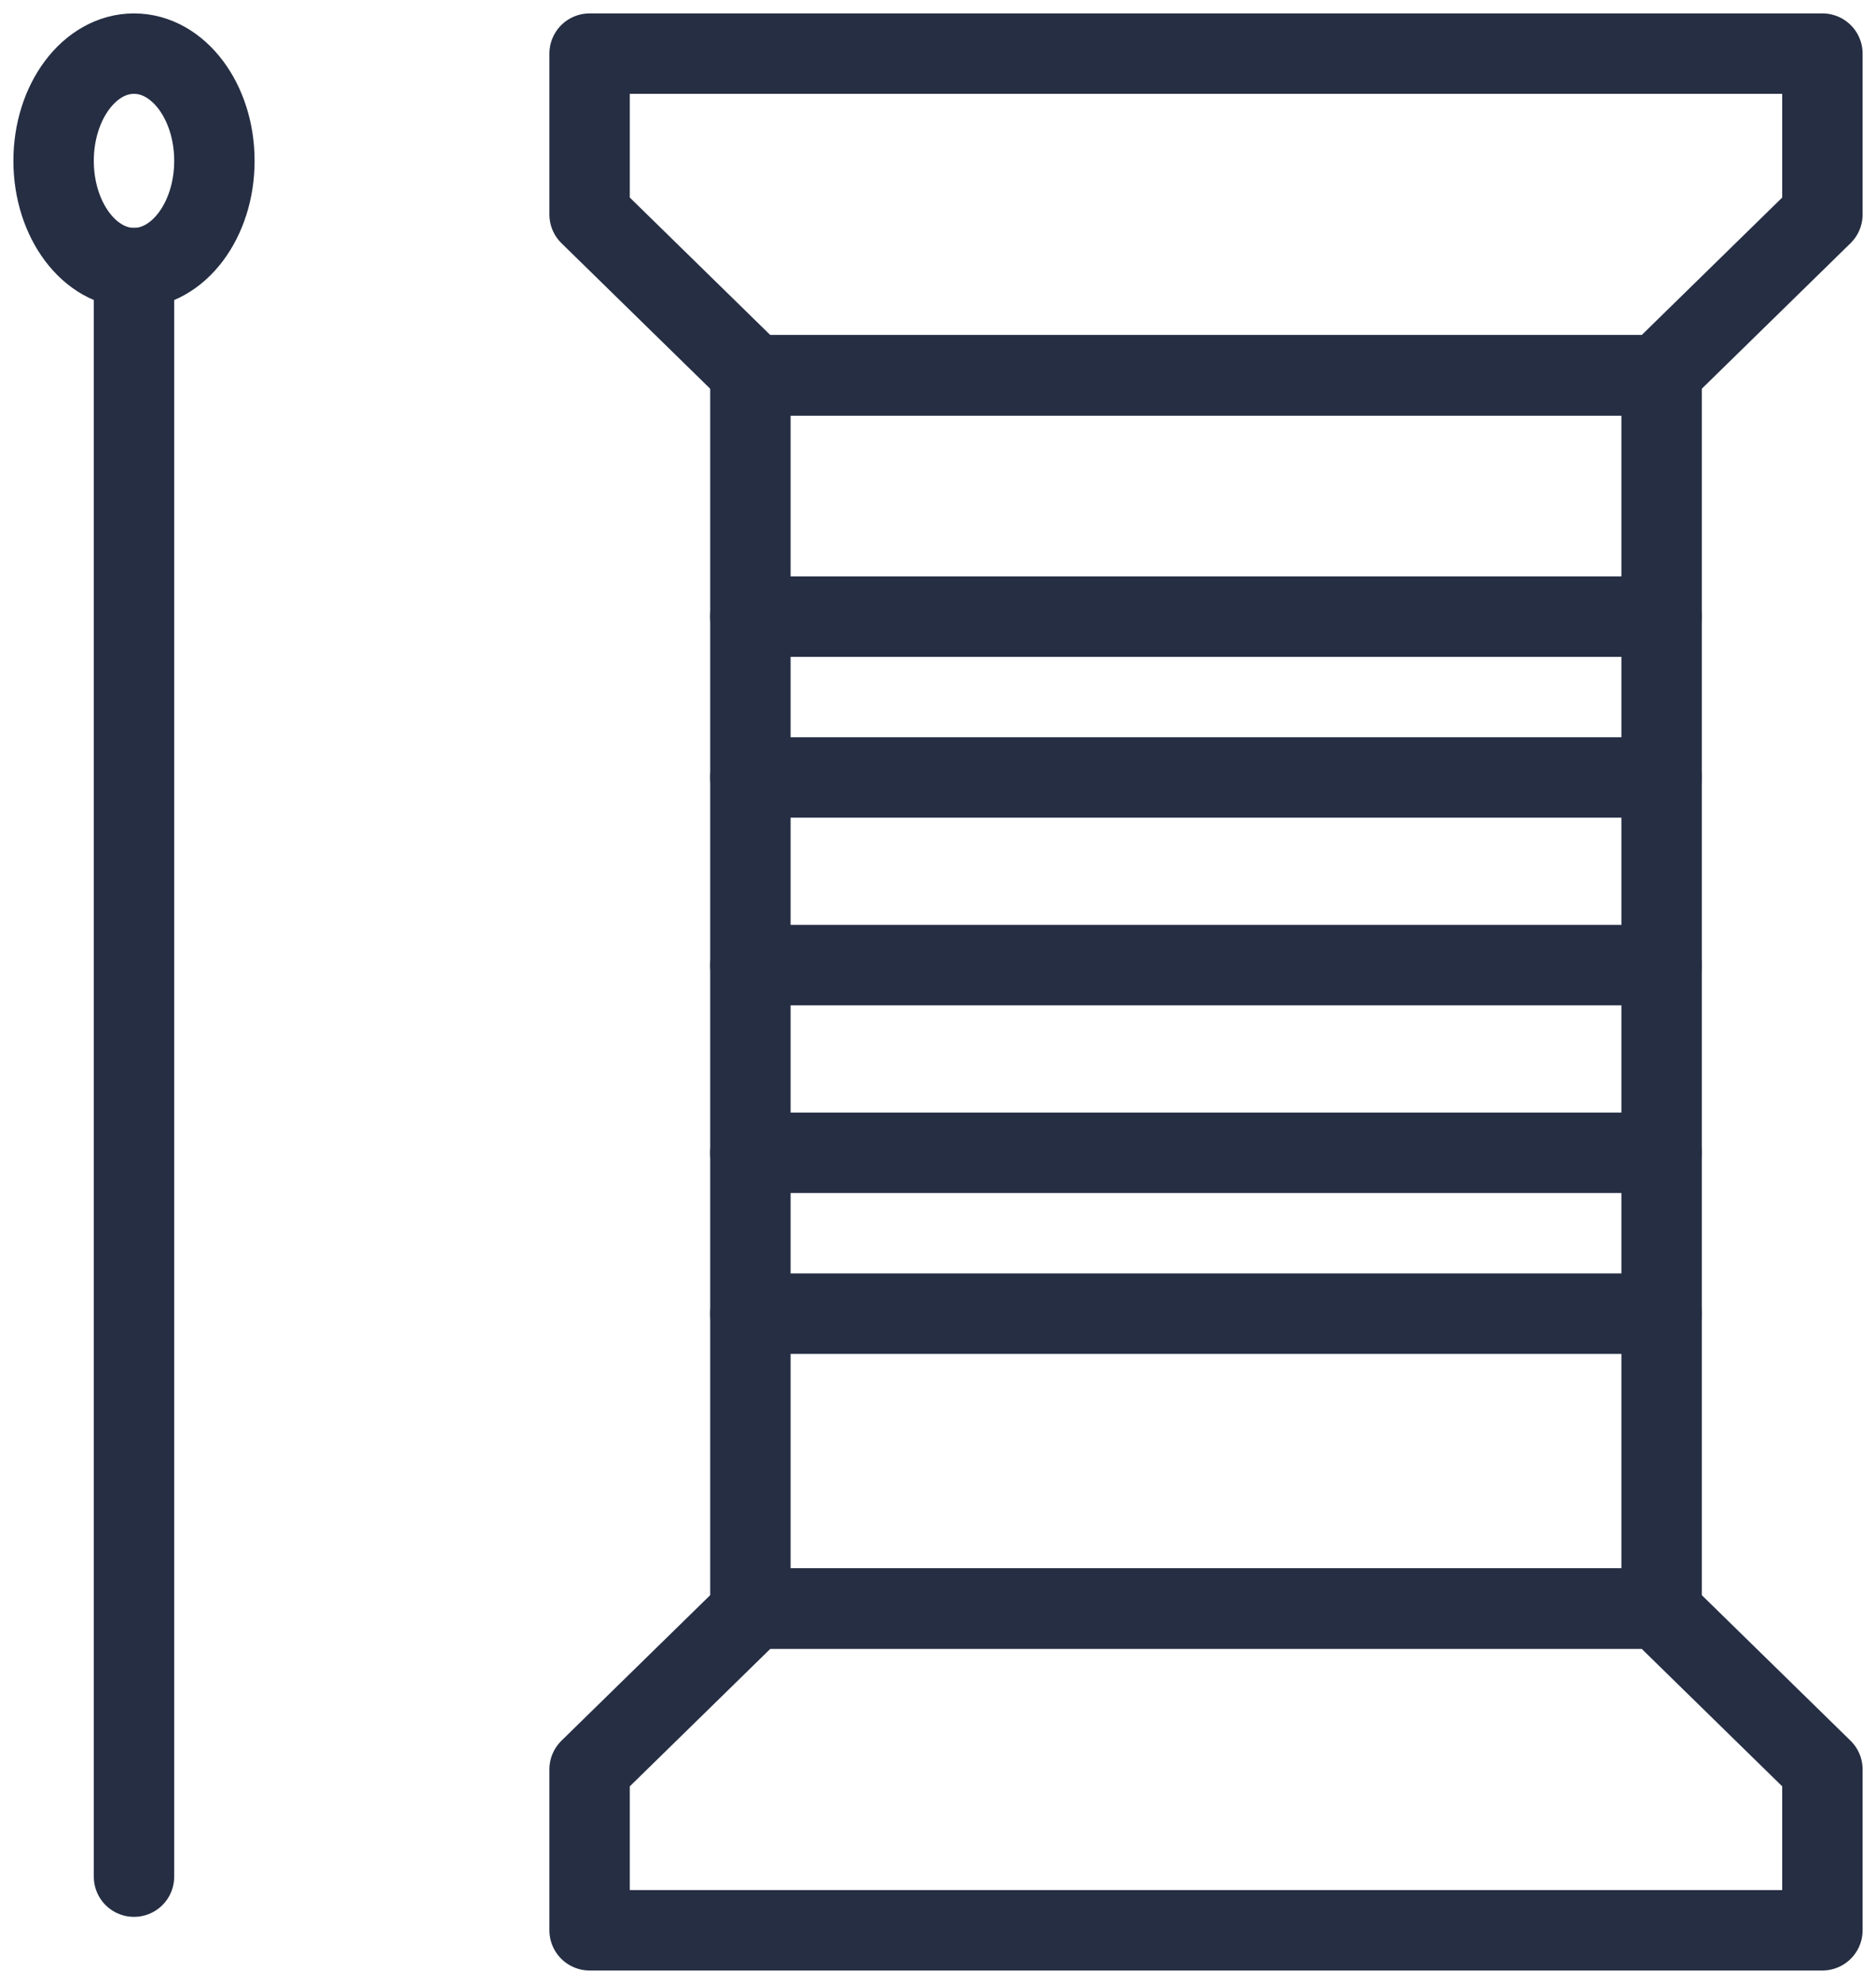<?xml version="1.0" encoding="UTF-8"?>
<svg width="35px" height="37px" viewBox="0 0 35 37" version="1.1" xmlns="http://www.w3.org/2000/svg" xmlns:xlink="http://www.w3.org/1999/xlink">
    <!-- Generator: Sketch 60.1 (88133) - https://sketch.com -->
    <title>Group 55</title>
    <desc>Created with Sketch.</desc>
    <g id="Eco" stroke="none" stroke-width="1" fill="none" fill-rule="evenodd" stroke-linecap="round" stroke-linejoin="round">
        <g id="09-01-Eco-mobile" transform="translate(-18, -7770)" stroke="#252E43" stroke-width="1.5">
            <g id="Group-55" transform="translate(19, 7771)">
                <g id="Group-46">
                    <g id="Group-44">
                        <g id="Group-43">
                            <line x1="13" y1="10.5" x2="30" y2="10.5" id="Stroke-1"></line>
                            <line x1="13" y1="13.5" x2="30" y2="13.5" id="Stroke-2"></line>
                            <line x1="13" y1="17" x2="30" y2="17" id="Stroke-3"></line>
                            <line x1="13" y1="20.5" x2="30" y2="20.5" id="Stroke-4"></line>
                            <line x1="13" y1="23.5" x2="30" y2="23.5" id="Stroke-5"></line>
                            <polygon id="Stroke-7" points="10 3 13.067 6 29.933 6 33 3 33 0 10 0"></polygon>
                            <polygon id="Stroke-12" points="13 29 30 29 30 6 13 6"></polygon>
                            <path d="M3,2 C3,3.105 2.328,4 1.5,4 C0.672,4 0,3.105 0,2 C0,0.895 0.672,0 1.5,0 C2.328,0 3,0.895 3,2 Z" id="Stroke-13"></path>
                            <line x1="1.5" y1="4" x2="1.5" y2="34" id="Stroke-15"></line>
                        </g>
                        <polygon id="Stroke-9" points="33 32 29.933 29 13.067 29 10 32 10 35 33 35"></polygon>
                    </g>
                </g>
            </g>
        </g>
    </g>
</svg>